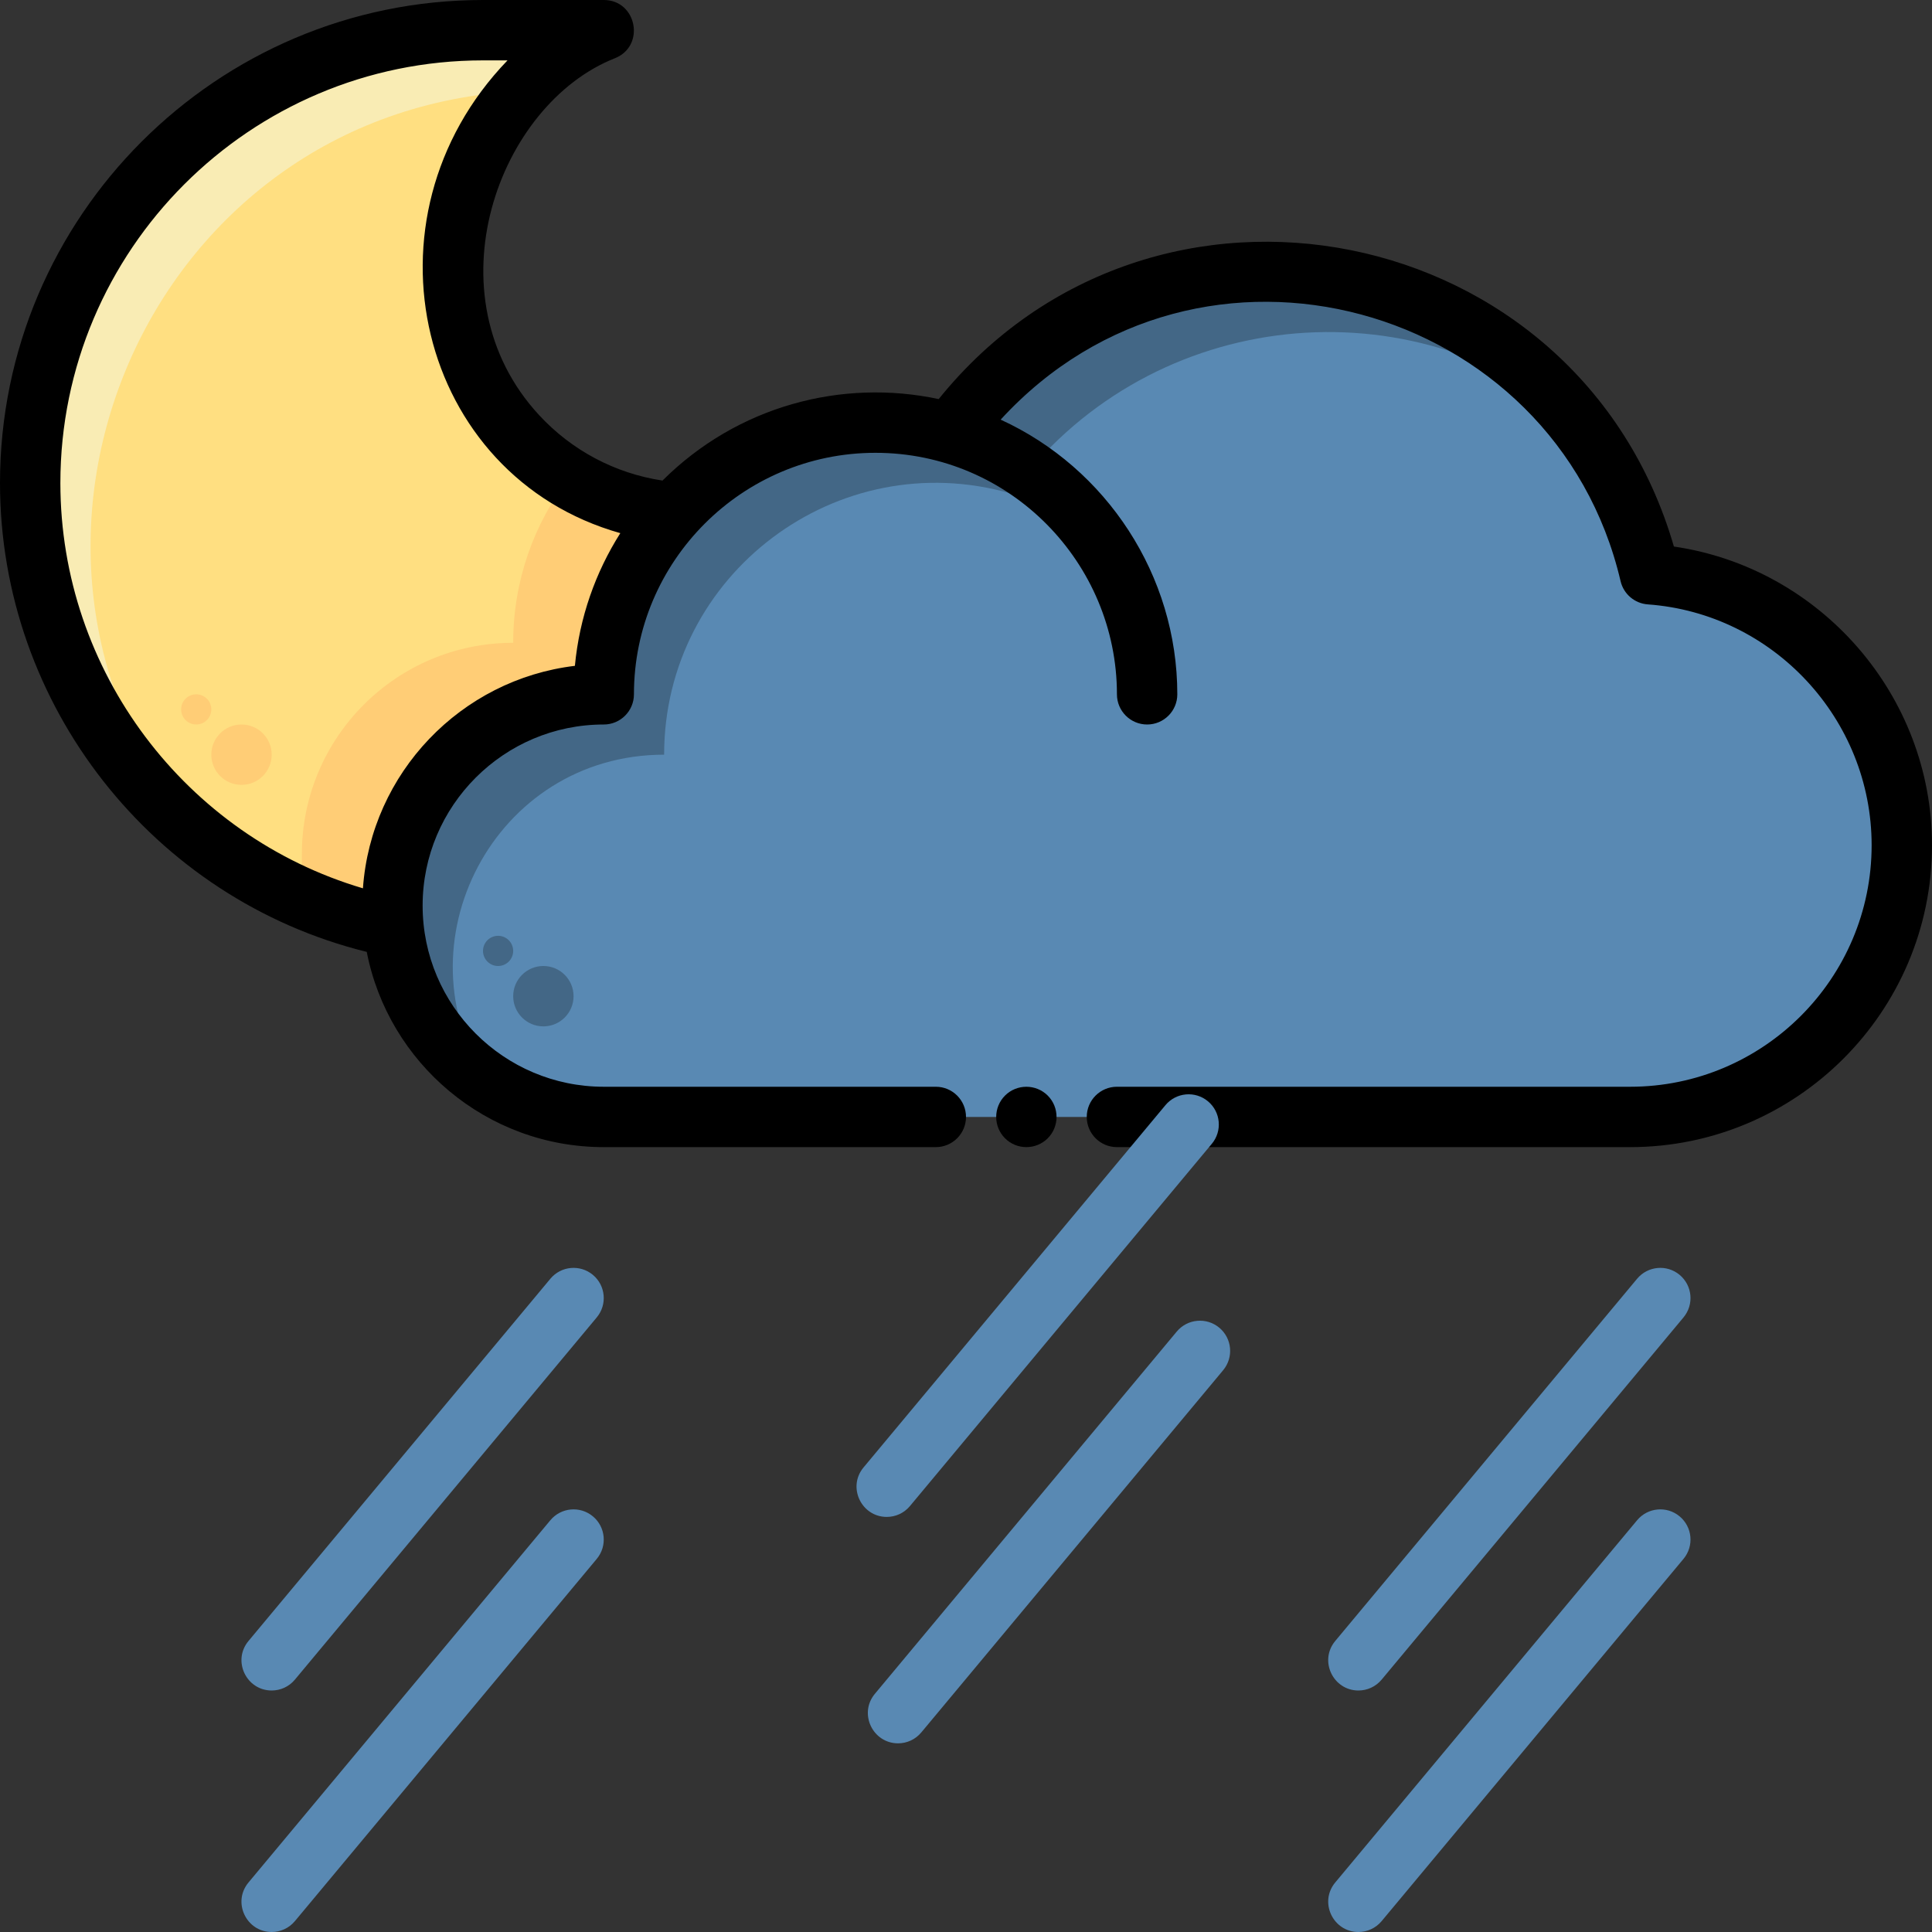 <svg xmlns="http://www.w3.org/2000/svg" xmlns:xlink="http://www.w3.org/1999/xlink" id="Layer_1" enable-background="new 0 0 512 512" height="512" viewBox="0 0 512 512" width="512" preserveAspectRatio="xMinYMin meet" ><rect x="0" y="0" width="512" height="512" fill="#333333" stroke="none"/><rect id="svgEditorBackground" x="0" y="0" width="512" height="512" style="fill:none;stroke:none;"/><path d="m178.55 135.77c-11.53 12.77-18.55 29.68-18.55 48.23-32.644 0-58.973 27.981-55.72 61.65-54.91-11-96.28-59.5-96.28-117.65 0-66.27 53.73-120 120-120h32c-23.71 9.37-40 36.95-40 64 0 33.52 25.75 61.01 58.55 63.77z" fill="#ffdf81"/><path d="m178.55 135.77c-11.53 12.77-18.55 29.68-18.55 48.23-32.644 0-58.973 27.981-55.72 61.65-8.45-1.69-16.58-4.27-24.28-7.65v-11.65c0-30.93 25.07-56 56-56 0-16.41 5.49-31.54 14.75-43.65 8.22 5.01 17.68 8.22 27.8 9.07z" fill="#ffcd76"/><path d="m160 8c-8.47 3.34-16 9.01-22.17 16.16-99.005 4.997-148.56 121.137-86.3 196.32-26.59-22.01-43.53-55.27-43.53-92.48 0-66.27 53.73-120 120-120z" fill="#f9ecb4"/><circle cx="64" cy="200" fill="#ffcd76" r="8"/><circle cx="52" cy="188" fill="#ffcd76" r="4"/><path d="m432,296h-272c-30.93,0,-56,-25.07,-56,-56s25.07,-56,56,-56c0,-47.91,45.994,-82.413,91.92,-69.21c52.411,-71.932,165.158,-48.807,185.34,37.4c37.31,2.69,66.74,33.82,66.74,71.81c0,39.76,-32.24,72,-72,72Z" fill="#5989b3"/><g fill="#436786"><path d="m417.1 110.89c-46.079-37.029-114.104-28.239-149.18 19.9-46.024-13.231-91.92 21.386-91.92 69.21-45.061 0-70.917 50.224-46.78 86.78-15.2-10.01-25.22-27.22-25.22-46.78 0-30.93 25.07-56 56-56 0-47.91 45.994-82.413 91.92-69.21 40.366-55.401 122.233-57.325 165.18-3.9z"/><circle cx="144" cy="264" r="8"/><circle cx="132" cy="252" r="4"/></g><path d="m443.602 144.838c-25.197-86.926-138.058-109.482-194.836-39.078-25.612-5.462-53.305 1.775-73.198 21.595-12.522-1.889-24.031-7.962-32.716-17.364-29.377-31.803-10.874-82.315 20.089-94.552 8.178-3.231 5.843-15.439-2.941-15.439h-32c-70.58 0-128 57.42-128 128 0 58.899 40.544 110.273 97.191 124.261 5.738 29.443 31.713 51.739 62.809 51.739h88c4.419 0 8-3.582 8-8s-3.581-8-8-8h-88c-26.467 0-48-21.533-48-48s21.533-48 48-48c4.419 0 8-3.581 8-8 0-35.29 28.71-64 64-64 35.739 0 64 29.216 64 64 0 4.419 3.582 8 8 8s8-3.581 8-8c0-31.505-18.765-59.95-46.817-72.79 52.83-57.606 147.007-31.003 164.288 42.804.798 3.41 3.721 5.904 7.214 6.156 33.26 2.397 59.315 30.435 59.315 63.83 0 35.29-28.71 64-64 64h-136c-4.418 0-8 3.582-8 8s3.582 8 8 8h136c44.112 0 80-35.888 80-80 0-39.794-29.603-73.503-68.398-79.162zm-291.249 31.616c-30.202 3.611-53.992 28.345-56.172 58.958-47.007-13.889-80.181-57.57-80.181-107.412 0-61.757 50.243-112 112-112h6.497c-40.491 42.037-23.726 110.163 29.894 125.29-6.57 10.361-10.831 22.324-12.038 35.164z"/><path d="m277.66 301.66c3.113-3.115 3.115-8.203 0-11.32-3.114-3.114-8.203-3.117-11.32 0-3.114 3.114-3.117 8.203 0 11.32 3.115 3.115 8.203 3.117 11.32 0z"/><path d="m157.122,337.854c-3.395,-2.828,-8.439,-2.37,-11.268,1.024l-80,96c-4.362,5.236,-.567,13.122,6.142,13.122c2.292,0,4.568,-.98,6.15,-2.878l80,-96c2.828,-3.395,2.37,-8.439,-1.024,-11.268Z" style="fill:#5989b3;"/><path d="m445.121,337.854c-3.393,-2.828,-8.438,-2.371,-11.267,1.024l-80,96c-4.37,5.243,-.554,13.122,6.142,13.122c2.292,0,4.567,-.98,6.149,-2.878l80,-96c2.83,-3.395,2.371,-8.439,-1.024,-11.268Z" style="fill:#5989b3;"/><path d="m157.122,401.854c-3.395,-2.829,-8.439,-2.371,-11.268,1.024l-80,96c-4.362,5.236,-.567,13.122,6.142,13.122c2.292,0,4.568,-.98,6.15,-2.878l80,-96c2.828,-3.395,2.37,-8.439,-1.024,-11.268Z" style="fill:#5989b3;"/><path d="m445.121,401.854c-3.393,-2.828,-8.438,-2.372,-11.267,1.024l-80,96c-4.37,5.243,-.554,13.122,6.142,13.122c2.292,0,4.567,-.98,6.149,-2.878l80,-96c2.83,-3.395,2.371,-8.439,-1.024,-11.268Z" style="fill:#5989b3;"/><path d="m445.121,337.854c-3.393,-2.828,-8.438,-2.371,-11.267,1.024l-80,96c-4.37,5.243,-.554,13.122,6.142,13.122c2.292,0,4.567,-.98,6.149,-2.878l80,-96c2.83,-3.395,2.371,-8.439,-1.024,-11.268Z" style="fill:#5989b3;" id="e1_path" transform="matrix(1 0 0 1 -125 -46)"/><path d="m445.121,337.854c-3.393,-2.828,-8.438,-2.371,-11.267,1.024l-80,96c-4.37,5.243,-.554,13.122,6.142,13.122c2.292,0,4.567,-.98,6.149,-2.878l80,-96c2.83,-3.395,2.371,-8.439,-1.024,-11.268Z" style="fill:#5989b3;" id="e16_path" transform="matrix(1 0 0 1 -122 14)"/></svg>